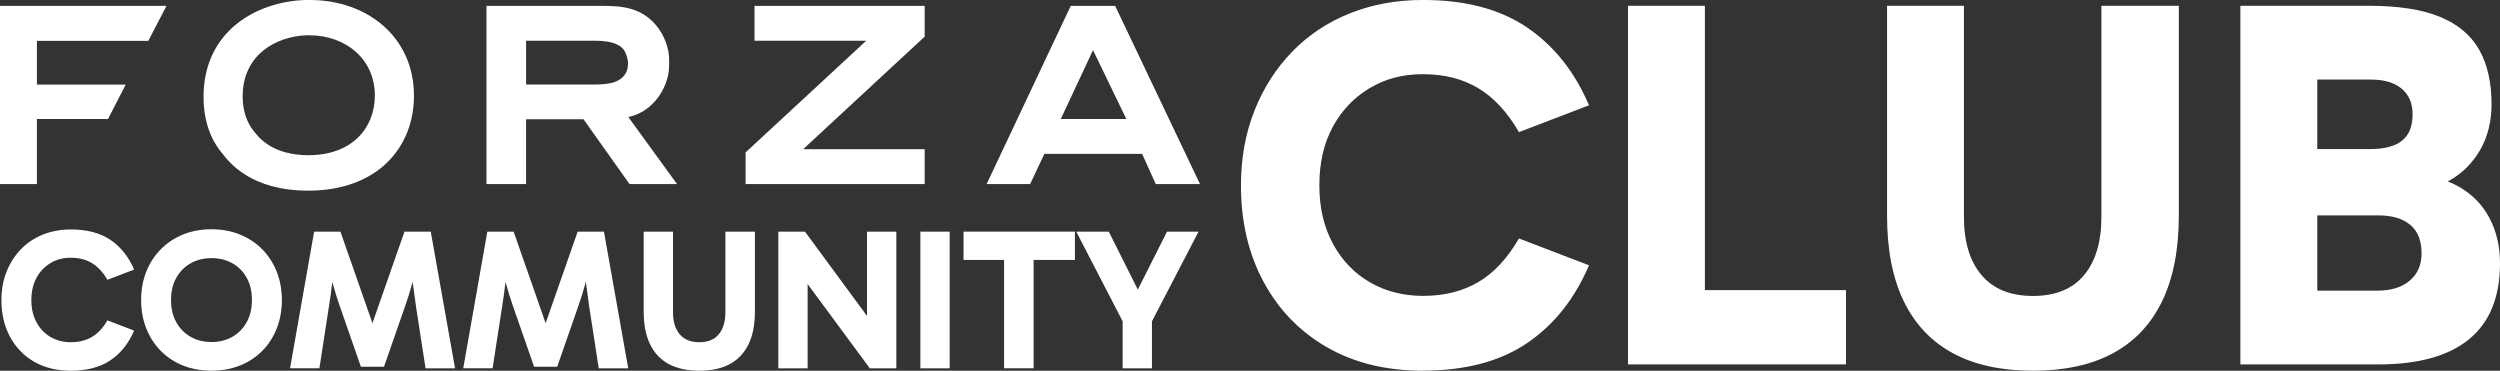 <?xml version="1.0" encoding="UTF-8"?><svg id="Calque_2" xmlns="http://www.w3.org/2000/svg" viewBox="0 0 647.4 96"><rect x="0" y="0" width="647.4" height="96" fill="#333333" stroke="none"/><defs><style>.cls-1{fill:#fff;stroke-width:0px;}</style></defs><g id="Calque_1-2"><path class="cls-1" d="m80.52,0h-1.44c-12.75.42-26.37,8.12-26.37,25.08,0,8.5,3.45,12.98,4.85,14.65,1.86,2.39,7.48,9.64,22.28,9.64,17.84,0,27.36-11.12,27.36-24.59,0-15.18-12.07-24.67-26.68-24.78Zm-.64,40.19c-9.3,0-12.83-4.56-14-6.04-.88-1.06-3.04-3.87-3.04-9.22,0-10.66,8.54-15.52,16.58-15.79h.88c9.18.08,16.77,6.08,16.77,15.6,0,8.46-5.96,15.45-17.19,15.45Z"/><path class="cls-1" d="m162.72,30.32c2.58-.61,4.97-1.86,7.06-4.29,2.35-2.73,3.49-6.22,3.49-8.88.04-.53,0-1.1,0-1.86,0-2.65-1.14-6.15-3.49-8.88-3.84-4.44-8.62-4.89-13.85-4.89h-29.95s0,46.14,0,46.14h10.25s0-16.77,0-16.77h14.88s11.91,16.77,11.91,16.77h12.3s-12.6-17.34-12.6-17.34Zm-.08-13.59l-.04.27c-.03.3-.07.8-.18,1.06l-.08.23c-.61,1.75-2.09,2.62-3.64,3.11-1.07.27-2.43.46-4.22.5h-18.25s0-11.35,0-11.35h17.91c4.56,0,6.45,1.14,7.33,2.24.76,1.1,1.17,2.65,1.17,3.56v.38Z"/><polygon class="cls-1" points="195.39 1.52 195.39 10.55 224.31 10.55 193.08 39.47 193.08 47.66 239.45 47.66 239.45 38.63 207.99 38.63 239.45 9.49 239.45 1.52 195.39 1.52"/><polygon class="cls-1" points="0 1.52 0 47.66 9.56 47.66 9.56 30.81 27.97 30.81 32.56 21.9 9.56 21.9 9.56 10.59 38.4 10.59 43.11 1.52 0 1.52"/><path class="cls-1" d="m288.78,1.52h-11.5s-21.78,46.14-21.78,46.14h11.27s3.68-7.82,3.68-7.82h25.31s3.53,7.82,3.53,7.82h11.46S288.78,1.52,288.78,1.52Zm-14.08,29.29l8.35-17.83,8.62,17.83h-16.97Z"/><path class="cls-1" d="m18.36,96c-3.67,0-6.85-.78-9.54-2.34-2.69-1.56-4.76-3.72-6.24-6.47-1.47-2.75-2.21-5.92-2.21-9.48,0-2.67.44-5.12,1.33-7.35.88-2.23,2.12-4.17,3.72-5.82,1.59-1.65,3.49-2.91,5.69-3.79,2.2-.88,4.62-1.33,7.25-1.33,4.16,0,7.57.9,10.24,2.7,2.67,1.8,4.71,4.37,6.13,7.69l-6.91,2.65c-1.14-1.98-2.49-3.42-4.03-4.34-1.54-.92-3.35-1.38-5.43-1.38s-3.73.46-5.27,1.38c-1.54.92-2.75,2.19-3.64,3.82-.88,1.63-1.33,3.55-1.33,5.77s.44,4.1,1.33,5.74c.88,1.65,2.1,2.92,3.64,3.82,1.54.9,3.3,1.35,5.27,1.35,2.08,0,3.89-.45,5.43-1.35,1.54-.9,2.88-2.34,4.03-4.31l6.91,2.65c-1.42,3.33-3.47,5.89-6.13,7.69-2.67,1.8-6.08,2.7-10.24,2.7Z"/><path class="cls-1" d="m36.55,77.71c0-2.67.44-5.12,1.33-7.35.88-2.23,2.14-4.17,3.77-5.82,1.63-1.65,3.55-2.92,5.77-3.82,2.22-.9,4.68-1.35,7.38-1.35s5.07.45,7.3,1.35c2.23.9,4.17,2.17,5.79,3.82,1.63,1.65,2.88,3.59,3.77,5.82.88,2.23,1.33,4.69,1.33,7.35s-.44,5.12-1.33,7.35c-.88,2.23-2.14,4.18-3.77,5.82-1.63,1.65-3.56,2.91-5.79,3.79-2.23.88-4.67,1.32-7.3,1.32s-5.16-.44-7.38-1.32c-2.22-.88-4.14-2.15-5.77-3.79-1.63-1.65-2.88-3.59-3.77-5.82-.88-2.23-1.33-4.69-1.33-7.35Zm7.74,0c0,2.18.45,4.09,1.35,5.72.9,1.63,2.14,2.89,3.72,3.79,1.58.9,3.39,1.35,5.43,1.35s3.8-.45,5.38-1.35c1.58-.9,2.81-2.16,3.72-3.79.9-1.63,1.35-3.55,1.35-5.77s-.45-4.09-1.35-5.72c-.9-1.63-2.14-2.88-3.72-3.77-1.58-.88-3.37-1.33-5.38-1.33s-3.85.45-5.43,1.35c-1.58.9-2.82,2.16-3.72,3.77-.9,1.61-1.35,3.53-1.35,5.74Z"/><path class="cls-1" d="m75.11,95.38l6.24-35.39h6.81l8.47,24.22h-.36l8.47-24.22h6.81l6.29,35.39h-7.64l-2.44-15.8c-.31-2.11-.6-4.22-.86-6.31-.26-2.1-.48-4.2-.65-6.31h2.13c-.55,2.29-1.1,4.44-1.64,6.44-.54,2.01-1.17,4.04-1.9,6.08l-5.4,15.49h-5.98l-5.4-15.49c-.73-2.08-1.36-4.11-1.9-6.11-.54-1.99-1.08-4.13-1.64-6.42h2.13c-.17,2.11-.38,4.22-.62,6.31-.24,2.1-.54,4.2-.88,6.31l-2.44,15.8h-7.59Z"/><path class="cls-1" d="m119.96,95.38l6.24-35.39h6.81l8.47,24.22h-.36l8.47-24.22h6.81l6.29,35.39h-7.64l-2.44-15.8c-.31-2.11-.6-4.22-.86-6.31-.26-2.1-.48-4.2-.65-6.31h2.13c-.55,2.29-1.1,4.44-1.64,6.44-.54,2.01-1.17,4.04-1.9,6.08l-5.4,15.49h-5.98l-5.4-15.49c-.73-2.08-1.36-4.11-1.9-6.11-.54-1.99-1.08-4.13-1.64-6.42h2.13c-.17,2.11-.38,4.22-.62,6.31-.24,2.1-.54,4.2-.88,6.31l-2.44,15.8h-7.59Z"/><path class="cls-1" d="m181.08,96c-3.12,0-5.74-.57-7.87-1.71-2.13-1.14-3.75-2.85-4.86-5.12-1.11-2.27-1.66-5.1-1.66-8.5v-20.68h7.59v20.84c0,2.46.58,4.37,1.74,5.74,1.16,1.37,2.85,2.05,5.07,2.05s3.9-.68,5.04-2.05c1.14-1.37,1.72-3.28,1.72-5.74v-20.84h7.64v20.68c0,3.4-.55,6.23-1.66,8.5-1.11,2.27-2.73,3.98-4.86,5.12-2.13,1.14-4.76,1.71-7.87,1.71Z"/><path class="cls-1" d="m225.25,95.38l-19.38-26.25,3.27-.88v27.13h-7.59v-35.39h6.91l18.97,25.78-2.91.52v-26.3h7.59v35.39h-6.86Z"/><path class="cls-1" d="m245.93,95.38h-7.59v-35.39h7.59v35.39Z"/><path class="cls-1" d="m249.52,67.31v-7.33h28.84v7.33h-28.84Zm10.5,28.06v-31.81h7.64v31.81h-7.64Z"/><path class="cls-1" d="m296.45,78.54h-3.59l9.35-18.55h8.16l-12.58,24.22.52-4.37v15.54h-7.59v-15.54l.52,4.37-12.53-24.22h8.42l9.3,18.55Z"/><path class="cls-1" d="m368.54,96c-9.64,0-17.98-2.05-25.02-6.14-7.05-4.09-12.5-9.75-16.36-16.98-3.87-7.23-5.8-15.52-5.8-24.89,0-7,1.16-13.43,3.48-19.3,2.32-5.86,5.57-10.95,9.75-15.27,4.18-4.32,9.16-7.64,14.93-9.95,5.77-2.32,12.11-3.48,19.02-3.48,10.91,0,19.86,2.36,26.86,7.09,7,4.73,12.36,11.45,16.09,20.18l-18.14,6.95c-3-5.18-6.52-8.98-10.57-11.39-4.05-2.41-8.8-3.61-14.25-3.61s-9.8,1.21-13.84,3.61c-4.05,2.41-7.23,5.75-9.55,10.02-2.32,4.27-3.48,9.32-3.48,15.14s1.16,10.75,3.48,15.07c2.32,4.32,5.5,7.66,9.55,10.02,4.04,2.36,8.66,3.55,13.84,3.55,5.45,0,10.2-1.18,14.25-3.55,4.04-2.36,7.57-6.14,10.57-11.32l18.14,6.95c-3.73,8.73-9.09,15.46-16.09,20.18-7,4.73-15.95,7.09-26.86,7.09Z"/><path class="cls-1" d="m478.04,94.36h-56.45V1.5h19.91v81.14l-5.05-7.5h41.59v19.23Z"/><path class="cls-1" d="m526.44,96c-8.18,0-15.07-1.5-20.66-4.5s-9.84-7.48-12.75-13.43c-2.91-5.95-4.36-13.38-4.36-22.3V1.5h19.91v54.68c0,6.46,1.52,11.48,4.57,15.07,3.04,3.59,7.48,5.39,13.3,5.39s10.23-1.79,13.23-5.39c3-3.59,4.5-8.61,4.5-15.07V1.5h20.05v54.27c0,8.91-1.46,16.34-4.36,22.3-2.91,5.96-7.16,10.43-12.75,13.43-5.59,3-12.48,4.5-20.66,4.5Z"/><path class="cls-1" d="m580.17,94.36V1.5h33.27c7.64,0,13.77.95,18.41,2.86,4.64,1.91,8.02,4.75,10.16,8.52,2.13,3.77,3.2,8.48,3.2,14.11,0,4.46-.98,8.39-2.93,11.8-1.96,3.41-4.62,6.07-7.98,7.98-3.36,1.91-7.18,2.86-11.45,2.86l.41-4.36c5.36,0,9.82,1,13.36,3,3.55,2,6.23,4.73,8.05,8.18,1.82,3.46,2.73,7.36,2.73,11.73,0,8.73-2.66,15.27-7.98,19.64-5.32,4.36-13.16,6.55-23.52,6.55h-35.73Zm19.91-82.64v71.46l-7.09-7.91h22.64c3.55,0,6.34-.86,8.39-2.59,2.05-1.73,3.07-4.09,3.07-7.09,0-3.27-.98-5.73-2.93-7.36-1.96-1.64-4.7-2.45-8.25-2.45h-22.91v-17.18h20.86c3.64,0,6.36-.73,8.18-2.18,1.82-1.45,2.73-3.73,2.73-6.82,0-2.82-.93-5.02-2.8-6.61-1.86-1.59-4.57-2.39-8.11-2.39h-20.32l6.55-8.86Z"/></g></svg>